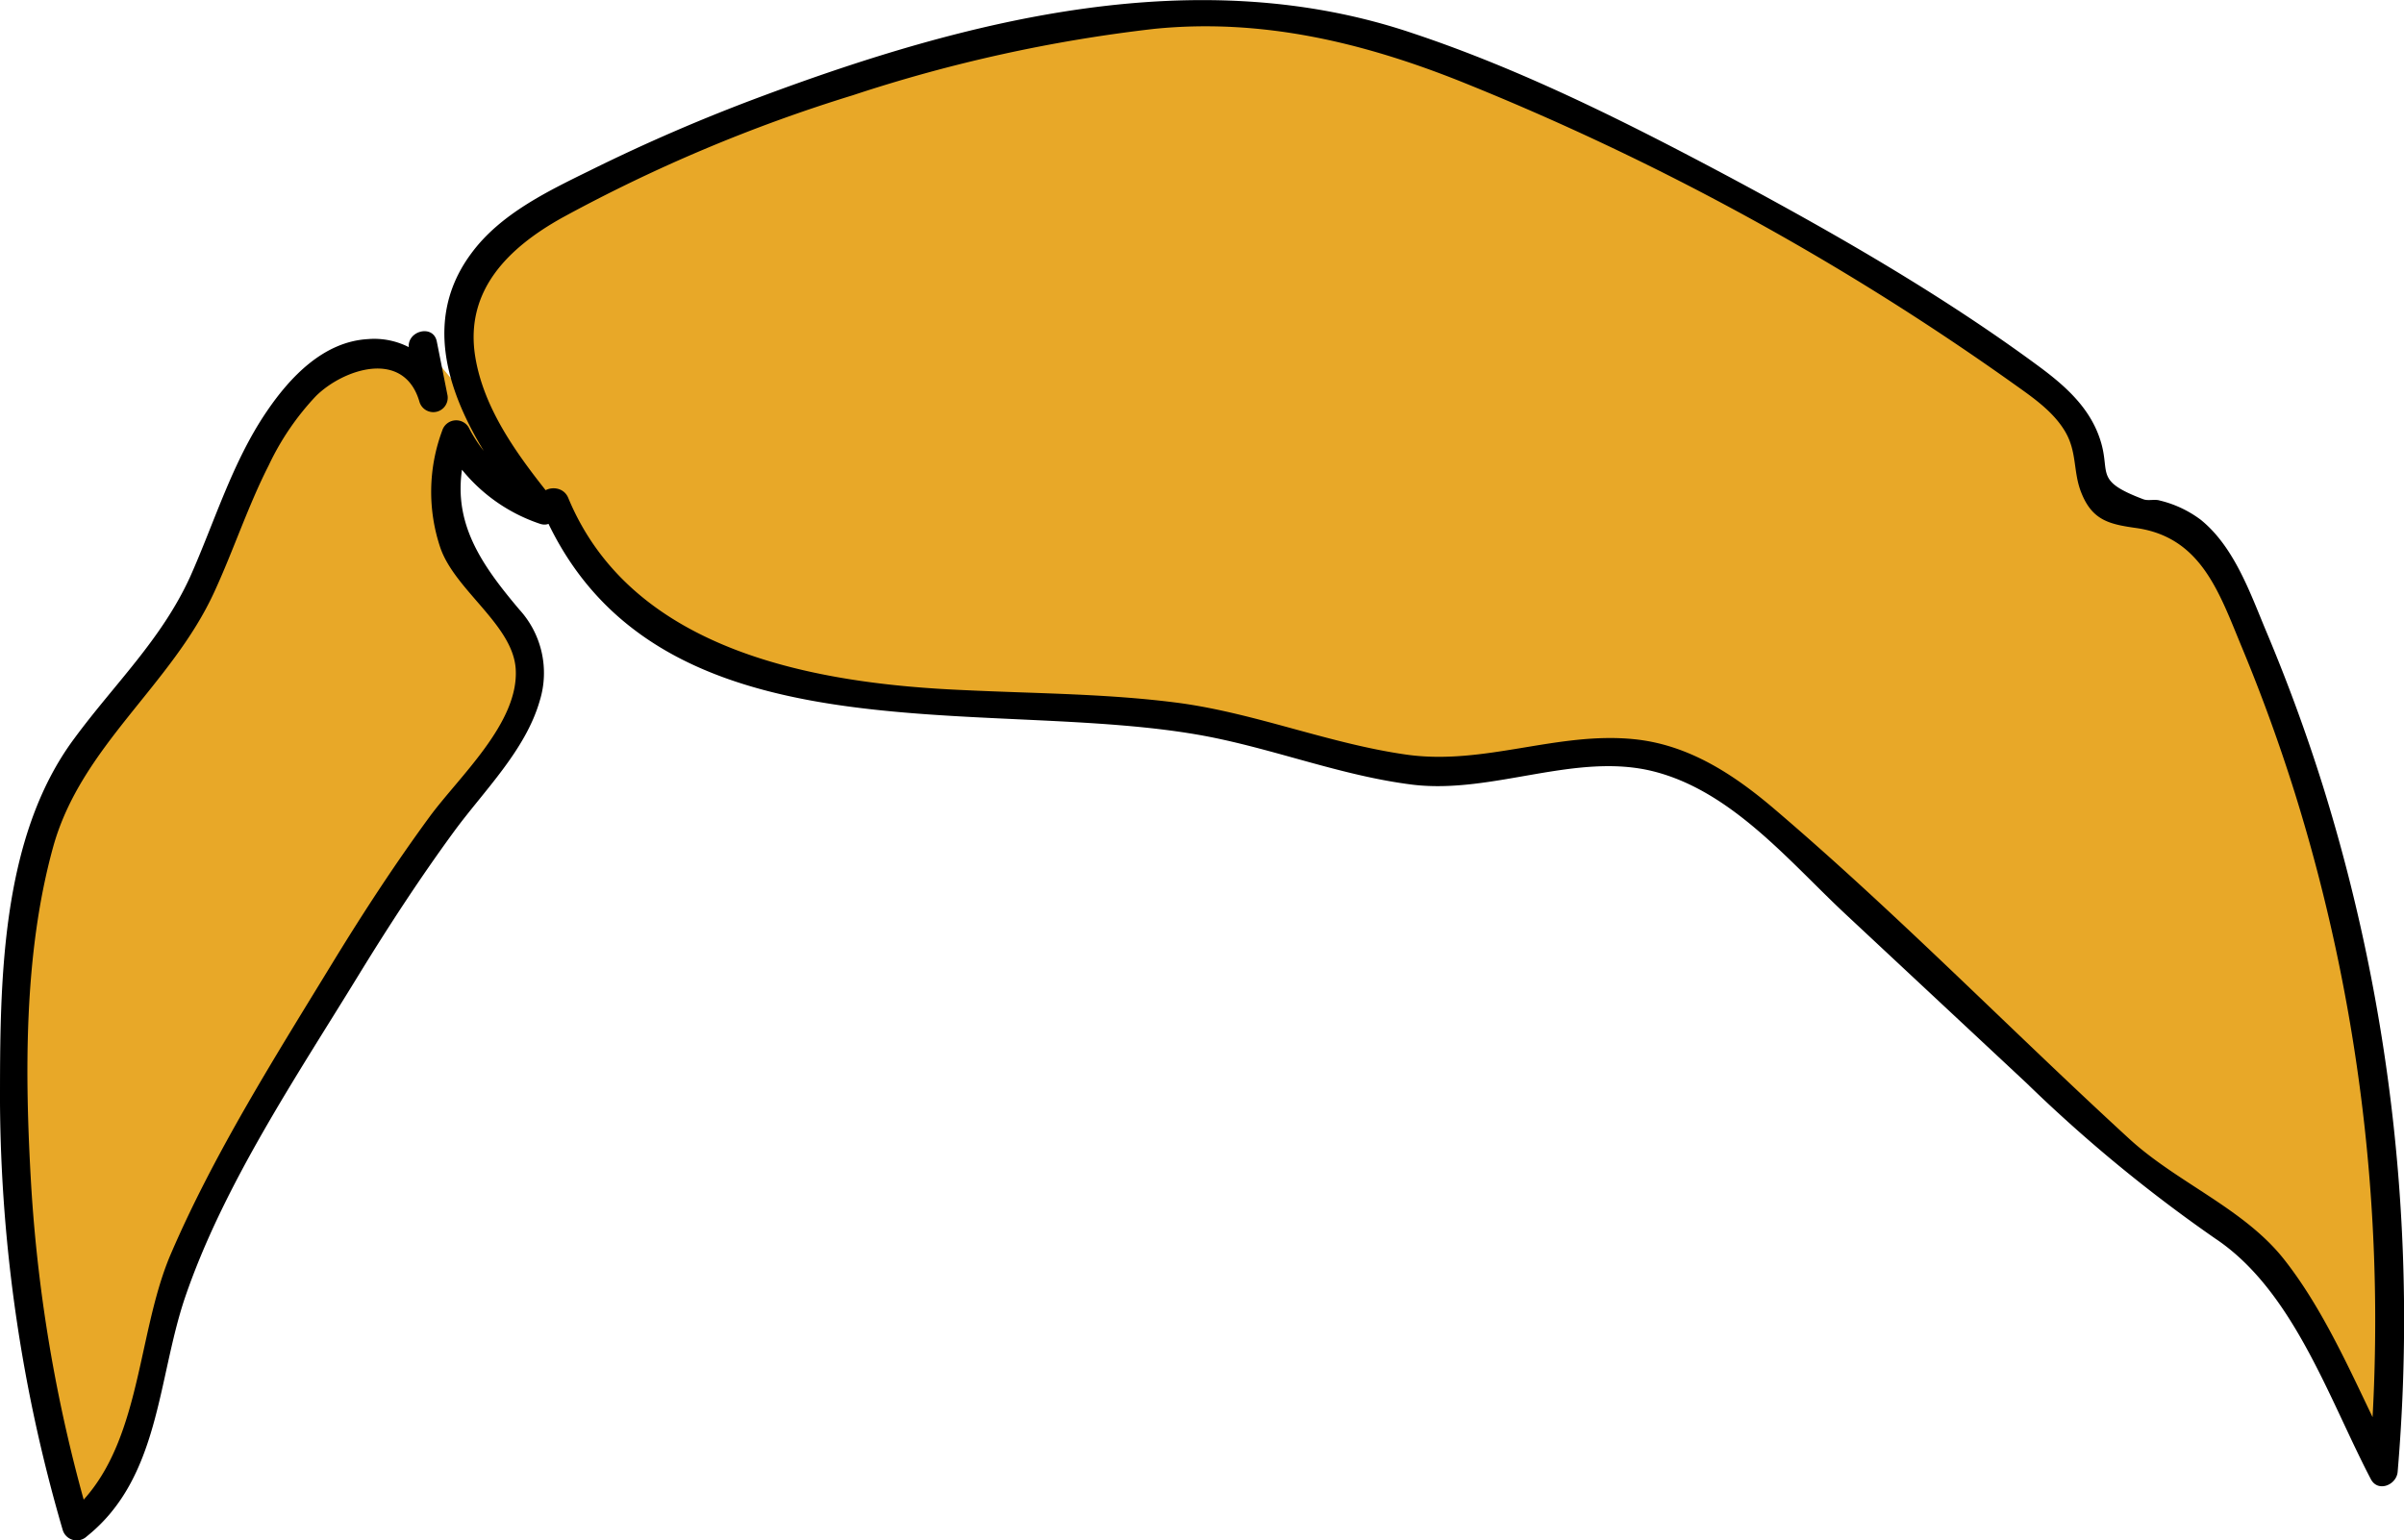 <svg xmlns="http://www.w3.org/2000/svg" viewBox="0 0 249.91 160.17"><defs><style>.cls-1{fill:#e8a828;}</style></defs><title>hair4</title><g id="Calque_2" data-name="Calque 2"><g id="Calque_17" data-name="Calque 17"><path class="cls-1" d="M57.63,52.2c4.59,12,18.07,18.28,30.82,20.09s25.86.43,38.46,3.06c8.71,1.82,17.24,5.56,26.12,5,6-.4,11.85-2.76,17.75-1.84,6.39,1,11.53,5.61,16.26,10L219,118.3a62.08,62.08,0,0,0,7.84,6.56c2.76,1.85,5.84,3.28,8.19,5.63a28.14,28.14,0,0,1,4.72,7.16l8,15.39a183.59,183.59,0,0,0-15.36-91c-1.7-3.77-4.16-8-8.26-8.51-1.71-.23-3.63.2-5-.79-1.83-1.3-1.56-4-2.09-6.18-.85-3.51-4-5.91-7-8A325.38,325.38,0,0,0,160,10.32c-10.46-4.73-21.45-9-32.93-9.16a77,77,0,0,0-14,1.31A184.49,184.49,0,0,0,59.65,20.23c-4.33,2.23-8.83,4.9-10.87,9.32C45.14,37.46,51,46.27,56.48,53a15.1,15.1,0,0,1-9.07-7.83,16.07,16.07,0,0,0,2.75,16.38c1.47,1.67,3.33,3.07,4.27,5.07,2.24,4.75-1.46,10-4.73,14.11C40,92.88,32.4,106.48,24.8,120c-2.94,5.24-5.9,10.53-7.56,16.31-2.27,8-2.56,17.55-9.27,22.38A157.43,157.43,0,0,1,2.33,98C3,91.6,4.12,85,7.53,79.59c2.71-4.34,6.71-7.72,9.66-11.9,5.49-7.79,7-17.88,12.8-25.49,2-2.57,4.54-4.9,7.73-5.42s6.89,1.4,7.37,4.59L44,35.89"/><path d="M56.18,52.6c11.39,27.44,46.48,19.57,69.43,24,7.15,1.39,14,4.1,21.25,5,8.35,1,17-3.44,25.09-1.37S186,89.58,191.79,95l18.87,17.62a154.07,154.07,0,0,0,19.65,16.19c8.09,5.41,11.78,16.64,16.15,25,.74,1.42,2.68.61,2.79-.76a186.71,186.71,0,0,0-7.77-71.32q-2.55-8.13-5.86-16c-1.68-4-3.33-8.84-6.84-11.68a11.6,11.6,0,0,0-4.25-2c-.54-.17-1.2.06-1.71-.13-5-1.89-3.49-2.63-4.37-5.79-1-3.57-3.66-5.94-6.55-8.07-10-7.38-21.06-13.72-32-19.59-10.61-5.66-21.57-11.19-33-15C124.53-4.11,100.68,2,79.23,10a186.08,186.08,0,0,0-17.9,7.73C56.89,19.91,52,22.26,49,26.34c-6.92,9.3.4,20.23,6.43,27.73l1.46-2.5a14.48,14.48,0,0,1-8.18-7.15,1.52,1.52,0,0,0-2.74.36A18.22,18.22,0,0,0,45.79,57c1.55,4.41,7.53,8,7.82,12.56.36,5.62-5.92,11.22-9,15.44-3.52,4.81-6.79,9.81-9.9,14.89-6,9.84-12.45,20-17,30.62-3.69,8.71-2.94,20.85-10.84,27.16l2.51.66a158.42,158.42,0,0,1-6.15-35.24c-.66-11.4-.77-23.91,2.29-35,2.9-10.49,12.3-16.8,16.76-26.54,2-4.34,3.49-8.91,5.66-13.17a27.65,27.65,0,0,1,4.9-7.19c2.85-2.83,9.17-4.95,10.77.61a1.5,1.5,0,0,0,2.89-.8l-1.09-5.48c-.37-1.89-3.27-1.09-2.89.8l1.09,5.48,2.89-.8a7.88,7.88,0,0,0-8.22-5.74c-4.62.25-8.1,3.92-10.54,7.51-3.6,5.28-5.42,11.5-8,17.27-3,6.52-7.84,11.08-12,16.73C0,87.15,0,102.31,0,114.7a161.58,161.58,0,0,0,6.52,44.4,1.52,1.52,0,0,0,2.51.66c7.57-6.06,7.33-16.26,10.18-24.76,4-11.77,11.63-23.08,18.08-33.62,3.12-5.09,6.38-10.09,9.9-14.9,3.09-4.22,7.44-8.44,8.92-13.61A9.77,9.77,0,0,0,54,63.4c-4.68-5.53-7.79-10.34-5.15-17.82l-2.74.36a17.65,17.65,0,0,0,10,8.52C57.64,55,58.38,53,57.54,52c-3.52-4.38-7.26-9.32-8.15-15-1.06-6.87,3.54-11.29,9.07-14.37A163,163,0,0,1,88.64,9.91,156.62,156.62,0,0,1,120,3c11.16-1.12,21.73,1.41,32.05,5.55a277.05,277.05,0,0,1,57.22,31.32c1.95,1.39,4.15,2.87,5.41,5s.82,4.18,1.67,6.33c1.15,2.93,2.93,3.32,5.81,3.72,6.73,1,8.57,6.81,10.92,12.45q3.09,7.45,5.51,15.18A184.36,184.36,0,0,1,246.25,153l2.8-.76c-3.64-7-6.72-15.07-11.6-21.27-4.19-5.32-11.18-8-16.16-12.6C209,107.09,197.21,95,184.46,84.13c-4.22-3.6-8.92-6.69-14.57-7.26-8-.82-15.6,2.75-23.7,1.6-7.94-1.13-15.45-4.22-23.4-5.34-7.43-1-14.94-1-22.43-1.36-15.34-.64-34.62-3.9-41.29-20-.73-1.75-3.63-1-2.89.8Z"/></g></g></svg>